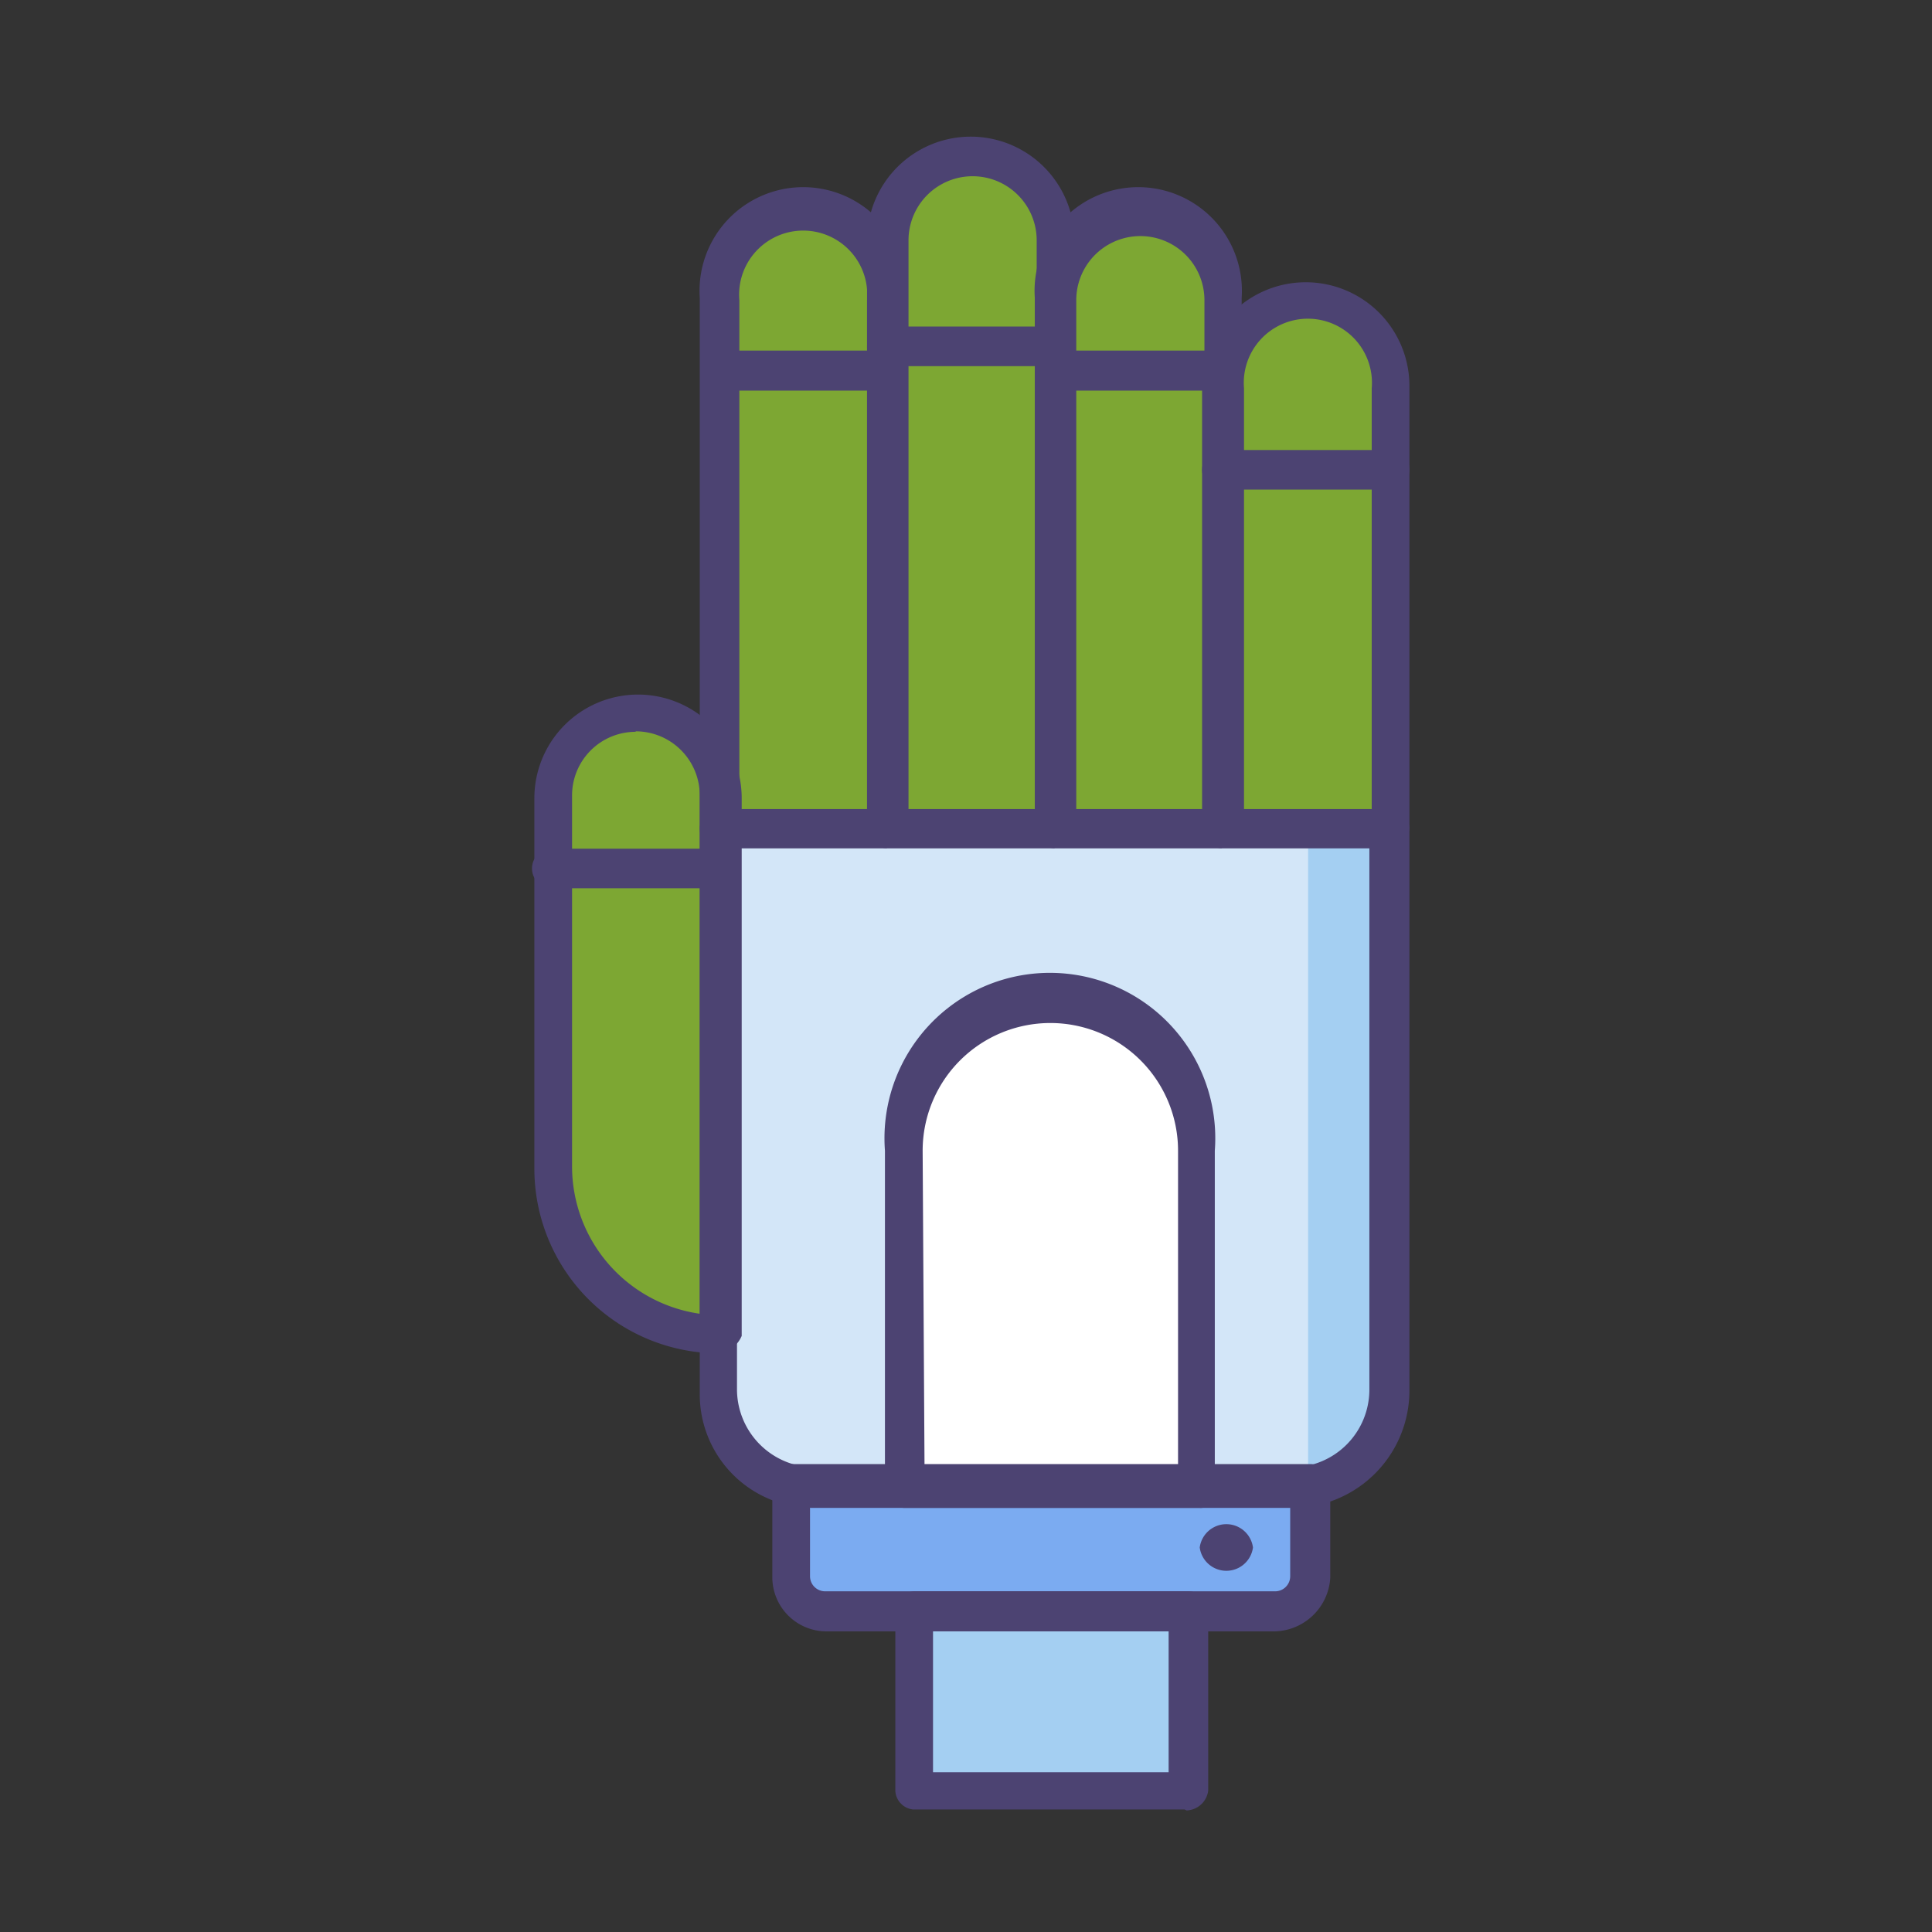 <svg id="Hero" xmlns="http://www.w3.org/2000/svg" viewBox="0 0 41 41"><rect x="0" y="0" width="41" height="41" fill="#333333" stroke="none"/><defs><style>.cls-1{fill:#d3e6f8;}.cls-2{fill:#7da733;}.cls-3{fill:#a4cff2;}.cls-4{fill:#7babf1;}.cls-5{fill:#fff;}.cls-6{fill:#4c4372;}</style></defs><title>robotics-7-core</title><path class="cls-1" d="M27.43,31.53H17.28a2.08,2.08,0,0,1-2.06-2.06V17.55H29.44V29.47a2,2,0,0,1-2,2.06Z"/><path class="cls-2" d="M29.49,17.59H25.93V8.24a1.78,1.78,0,1,1,3.56,0Z"/><path class="cls-2" d="M25.93,17.59H22.38V6.37a1.78,1.78,0,1,1,3.55,0Z"/><path class="cls-2" d="M22.38,17.59H18.82V5.15a1.78,1.78,0,1,1,3.56,0V17.59Z"/><path class="cls-2" d="M15.27,28.35a3.56,3.56,0,0,1-3.56-3.56V16.94a1.78,1.78,0,1,1,3.56,0Z"/><path class="cls-2" d="M18.82,17.59H15.27V6.37a1.78,1.78,0,1,1,3.55,0Z"/><path class="cls-3" d="M27.76,31.53a2,2,0,0,0,1.73-2V17.59H27.76Z"/><path class="cls-4" d="M27.05,34.19H17.51a.73.73,0,0,1-.74-.74h0v-2h11v2A.72.72,0,0,1,27.05,34.19Z"/><path class="cls-3" d="M19.38,34.19h5.8V38h-5.8Z"/><path class="cls-5" d="M22.33,21.33a3.14,3.14,0,0,0-3.13,3.14v7.11h6.26V24.47a3.14,3.14,0,0,0-3.13-3.14Z"/><path class="cls-6" d="M27.43,32H17.28a2.41,2.41,0,0,1-2.43-2.43V17.59a.42.42,0,0,1,.42-.42H29.49a.42.42,0,0,1,.42.42h0V29.52A2.49,2.49,0,0,1,27.43,32ZM15.64,18v11.5a1.66,1.66,0,0,0,1.64,1.64H27.43a1.65,1.65,0,0,0,1.63-1.64V18Z"/><path class="cls-6" d="M27.05,34.62H17.51a1.15,1.15,0,0,1-1.12-1.13v-2a.42.42,0,0,1,.42-.42h11a.42.42,0,0,1,.42.42v2a1.21,1.21,0,0,1-1.17,1.13Zm-9.86-2.76v1.59a.32.32,0,0,0,.32.32h9.54a.32.32,0,0,0,.33-.32V31.86Z"/><path class="cls-6" d="M25.14,38.4H19.38A.42.42,0,0,1,19,38h0V34.19a.42.42,0,0,1,.42-.42h5.8a.42.42,0,0,1,.42.42h0V38a.48.48,0,0,1-.46.42Zm-5.34-.79h5v-3h-5Z"/><path class="cls-6" d="M25.46,32H19.2a.42.42,0,0,1-.42-.42h0V24.42a3.51,3.51,0,1,1,7,0v7.11A.33.33,0,0,1,25.46,32Zm-5.84-.84H25V24.42a2.71,2.71,0,1,0-5.42,0Z"/><path class="cls-6" d="M26.59,32.84a.57.57,0,0,1-1.13,0h0a.57.57,0,0,1,1.13,0Z"/><path class="cls-6" d="M29.49,18H25.93a.42.42,0,0,1-.42-.42h0V8.19a2.2,2.2,0,0,1,4.4,0v9.36a.42.42,0,0,1-.42.42Zm-3.14-.8h2.76V8.24a1.36,1.36,0,1,0-2.71,0v8.93Z"/><path class="cls-6" d="M25.93,18H22.38a.42.42,0,0,1-.42-.42h0V6.32a2.2,2.2,0,1,1,4.39,0V17.55a.42.42,0,0,1-.42.42Zm-3.13-.8h2.76V6.37a1.36,1.36,0,1,0-2.72,0v10.8Z"/><path class="cls-6" d="M22.38,18H18.82a.42.42,0,0,1-.42-.42h0V5.1a2.2,2.2,0,0,1,4.4,0V17.55a.42.42,0,0,1-.42.42Zm-3.18-.8H22V5.1a1.36,1.36,0,0,0-2.72,0V17.17Z"/><path class="cls-6" d="M15.27,28.72a3.92,3.92,0,0,1-3.93-3.93V16.94a2.2,2.2,0,1,1,4.4,0V28.35a.62.62,0,0,1-.47.37ZM13.49,15.53a1.35,1.35,0,0,0-1.35,1.36v7.86a3.16,3.16,0,0,0,2.71,3.13v-11a1.36,1.36,0,0,0-1.36-1.36Z"/><path class="cls-6" d="M18.82,18H15.27a.42.42,0,0,1-.42-.42h0V6.32a2.2,2.2,0,1,1,4.39,0V17.55a.44.44,0,0,1-.42.42Zm-3.18-.8H18.4V6.37a1.36,1.36,0,1,0-2.71,0v10.8Z"/><path class="cls-6" d="M18.82,8.29H15.27a.43.43,0,0,1,0-.85h3.55a.42.42,0,0,1,.42.42c0,.28-.18.43-.42.43Z"/><path class="cls-6" d="M22.38,7.77H18.82a.42.42,0,0,1,0-.84h3.56a.42.42,0,1,1,0,.84Z"/><path class="cls-6" d="M25.93,8.29H22.38a.43.43,0,0,1,0-.85h3.55a.42.42,0,0,1,.42.42.4.4,0,0,1-.42.43Z"/><path class="cls-6" d="M29.49,10.39H25.93a.42.42,0,0,1-.42-.42.42.42,0,0,1,.42-.42h3.56a.42.42,0,0,1,.42.42A.42.42,0,0,1,29.49,10.39Z"/><path class="cls-6" d="M15.27,18.85H11.71a.42.42,0,0,1-.42-.42.42.42,0,0,1,.42-.42h3.56a.42.42,0,0,1,.42.42c0,.24-.19.42-.42.42Z"/></svg>